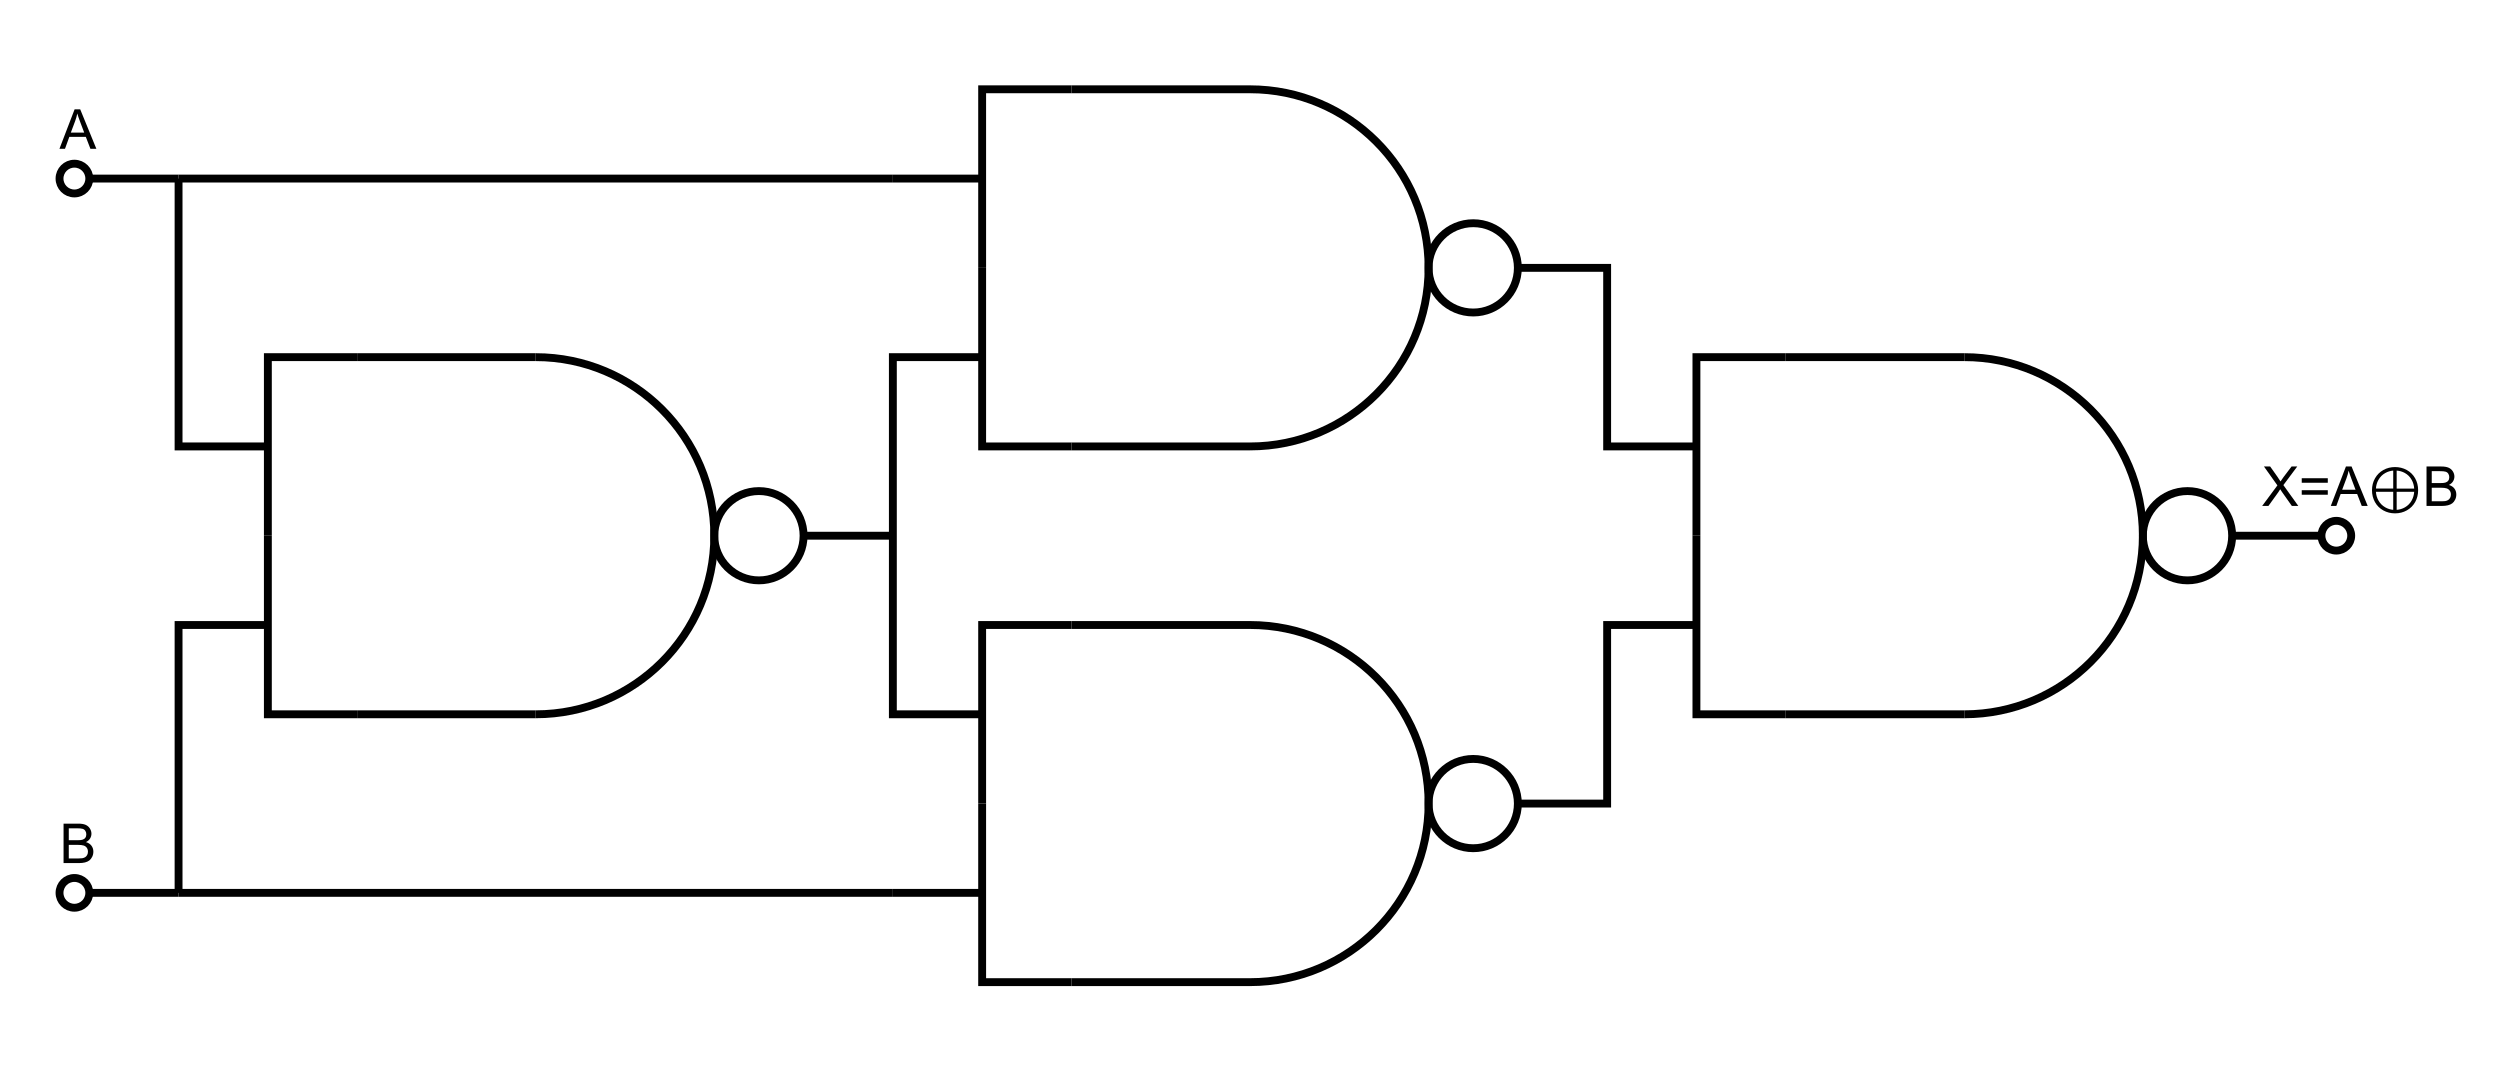 <?xml version="1.0" encoding="utf-8"?>
<!-- Generator: Adobe Illustrator 15.1.0, SVG Export Plug-In . SVG Version: 6.00 Build 0)  -->
<!DOCTYPE svg PUBLIC "-//W3C//DTD SVG 1.1//EN" "http://www.w3.org/Graphics/SVG/1.1/DTD/svg11.dtd">
<svg version="1.1" id="Layer_1" xmlns="http://www.w3.org/2000/svg" xmlns:xlink="http://www.w3.org/1999/xlink" x="0px" y="0px"
	 width="952.439px" height="408.188px" viewBox="0 0 952.439 408.188" enable-background="new 0 0 952.439 408.188"
	 xml:space="preserve">
<line fill="none" stroke="#000000" stroke-width="3" stroke-miterlimit="10" x1="34.016" y1="68.032" x2="68.031" y2="68.032"/>
<path fill="none" stroke="#000000" stroke-width="3" stroke-miterlimit="10" d="M34.017,68.029c0,3.133-2.541,5.672-5.674,5.672
	c-3.127,0-5.666-2.539-5.666-5.672c0-3.13,2.539-5.668,5.666-5.668C31.476,62.361,34.017,64.899,34.017,68.029z"/>
<path fill="none" stroke="#000000" stroke-width="3" stroke-miterlimit="10" d="M895.751,204.091c0,3.133-2.541,5.672-5.674,5.672
	c-3.127,0-5.666-2.539-5.666-5.672c0-3.13,2.539-5.668,5.666-5.668C893.21,198.423,895.751,200.961,895.751,204.091z"/>
<g>
	<path d="M22.646,56.693l5.773-15.032h2.143l6.152,15.032h-2.266l-1.753-4.553H26.41l-1.651,4.553H22.646z M26.984,50.52h5.096
		l-1.569-4.163c-0.479-1.265-0.834-2.304-1.066-3.117c-0.191,0.964-0.461,1.921-0.81,2.871L26.984,50.52z"/>
</g>
<g>
	<path d="M861.824,192.756l5.813-7.834l-5.127-7.198h2.368l2.729,3.855c0.566,0.8,0.97,1.415,1.209,1.846
		c0.335-0.547,0.731-1.118,1.189-1.712l3.025-3.989h2.164l-5.281,7.085l5.691,7.947h-2.461l-3.784-5.363
		c-0.212-0.308-0.431-0.643-0.656-1.005c-0.335,0.547-0.574,0.923-0.718,1.128l-3.773,5.24H861.824z"/>
	<path d="M886.833,183.917h-9.926v-1.723h9.926V183.917z M886.833,188.48h-9.926v-1.723h9.926V188.48z"/>
	<path d="M887.971,192.756l5.773-15.032h2.143l6.152,15.032h-2.266l-1.754-4.553h-6.285l-1.65,4.553H887.971z M892.309,186.583
		h5.096l-1.568-4.163c-0.479-1.265-0.834-2.304-1.066-3.117c-0.191,0.964-0.461,1.921-0.811,2.871L892.309,186.583z"/>
	<path d="M912.447,177.939c1.62,0,3.107,0.371,4.461,1.112c1.354,0.742,2.414,1.788,3.184,3.138
		c0.769,1.351,1.153,2.873,1.153,4.568c0,1.661-0.374,3.163-1.123,4.507c-0.748,1.343-1.801,2.397-3.158,3.163
		c-1.356,0.766-2.862,1.148-4.517,1.148c-1.634,0-3.129-0.378-4.486-1.133c-1.356-0.756-2.411-1.81-3.163-3.164
		s-1.128-2.861-1.128-4.522c0-1.675,0.385-3.189,1.153-4.542c0.77-1.354,1.827-2.405,3.174-3.153
		C909.344,178.313,910.827,177.939,912.447,177.939z M908.756,180.195c-1.128,0.622-2.014,1.511-2.656,2.666
		c-0.547,0.991-0.857,2.082-0.933,3.271h6.593v-6.85C910.693,179.371,909.692,179.675,908.756,180.195z M906.09,190.603
		c0.629,1.148,1.511,2.044,2.646,2.687c0.943,0.54,1.951,0.854,3.024,0.943v-6.87h-6.593
		C905.242,188.538,905.55,189.618,906.09,190.603z M918.814,182.851c-0.635-1.155-1.518-2.044-2.645-2.666
		c-0.943-0.52-1.977-0.82-3.098-0.902v6.85h6.676C919.666,184.929,919.354,183.835,918.814,182.851z M913.072,187.362v6.88
		c1.142-0.089,2.188-0.407,3.139-0.954c1.127-0.643,2.002-1.542,2.625-2.697c0.525-0.991,0.83-2.068,0.912-3.23H913.072z"/>
	<path d="M924.444,192.756v-15.032h5.64c1.148,0,2.069,0.152,2.764,0.457c0.693,0.304,1.237,0.772,1.63,1.404
		c0.394,0.633,0.59,1.294,0.59,1.984c0,0.643-0.175,1.248-0.522,1.815c-0.35,0.567-0.876,1.025-1.58,1.374
		c0.909,0.267,1.608,0.721,2.098,1.364c0.488,0.643,0.732,1.401,0.732,2.276c0,0.704-0.148,1.358-0.445,1.964
		c-0.298,0.604-0.665,1.071-1.103,1.399s-0.986,0.576-1.646,0.743c-0.66,0.168-1.469,0.251-2.426,0.251H924.444z M926.434,184.04
		h3.25c0.883,0,1.515-0.058,1.897-0.174c0.506-0.15,0.887-0.4,1.144-0.749c0.256-0.349,0.385-0.786,0.385-1.313
		c0-0.499-0.12-0.938-0.359-1.318c-0.239-0.379-0.581-0.639-1.025-0.779c-0.444-0.14-1.207-0.21-2.287-0.21h-3.004V184.04z
		 M926.434,190.982h3.742c0.643,0,1.094-0.024,1.354-0.072c0.458-0.082,0.842-0.219,1.148-0.41c0.309-0.191,0.561-0.47,0.76-0.835
		c0.197-0.366,0.297-0.788,0.297-1.267c0-0.561-0.144-1.047-0.431-1.461s-0.686-0.704-1.194-0.872
		c-0.51-0.167-1.243-0.251-2.199-0.251h-3.477V190.982z"/>
</g>
<line fill="none" stroke="#000000" stroke-width="3" stroke-miterlimit="10" x1="34.016" y1="340.157" x2="68.031" y2="340.157"/>
<path fill="none" stroke="#000000" stroke-width="3" stroke-miterlimit="10" d="M34.017,340.154c0,3.133-2.541,5.672-5.674,5.672
	c-3.127,0-5.666-2.539-5.666-5.672c0-3.13,2.539-5.668,5.666-5.668C31.476,334.486,34.017,337.024,34.017,340.154z"/>
<g>
	<path d="M24.215,328.819v-15.032h5.64c1.148,0,2.069,0.152,2.763,0.456c0.694,0.305,1.237,0.773,1.631,1.405
		c0.393,0.632,0.589,1.293,0.589,1.984c0,0.643-0.174,1.248-0.523,1.815s-0.875,1.025-1.579,1.374
		c0.909,0.267,1.608,0.721,2.097,1.364s0.733,1.401,0.733,2.276c0,0.704-0.148,1.359-0.446,1.963
		c-0.297,0.605-0.665,1.072-1.102,1.4s-0.986,0.576-1.646,0.744s-1.468,0.251-2.425,0.251H24.215z M26.205,320.103h3.25
		c0.882,0,1.514-0.058,1.897-0.174c0.506-0.15,0.887-0.4,1.143-0.749c0.257-0.349,0.385-0.786,0.385-1.313
		c0-0.499-0.12-0.938-0.359-1.317c-0.239-0.38-0.581-0.639-1.025-0.779s-1.207-0.21-2.287-0.21h-3.004V320.103z M26.205,327.045
		h3.743c0.643,0,1.094-0.024,1.354-0.072c0.458-0.082,0.841-0.219,1.148-0.41s0.561-0.47,0.759-0.836
		c0.198-0.365,0.297-0.788,0.297-1.266c0-0.561-0.144-1.047-0.431-1.461c-0.287-0.413-0.686-0.704-1.195-0.871
		s-1.242-0.251-2.199-0.251h-3.476V327.045z"/>
</g>
<line fill="none" stroke="#000000" stroke-width="3" stroke-miterlimit="10" x1="68.031" y1="68.031" x2="340.157" y2="68.031"/>
<line fill="none" stroke="#000000" stroke-width="3" stroke-miterlimit="10" x1="68.031" y1="340.157" x2="340.157" y2="340.157"/>
<g>
	
		<line fill="none" stroke="#000000" stroke-width="3" stroke-miterlimit="10" x1="374.174" y1="340.157" x2="340.158" y2="340.157"/>
	<path fill="none" stroke="#000000" stroke-width="3" stroke-miterlimit="10" d="M476.221,374.173
		c37.572,0,68.031-30.459,68.031-68.031c0-37.573-30.459-68.032-68.031-68.032"/>
	
		<line fill="none" stroke="#000000" stroke-width="3" stroke-miterlimit="10" x1="476.221" y1="374.173" x2="408.189" y2="374.173"/>
	<line fill="none" stroke="#000000" stroke-width="3" stroke-miterlimit="10" x1="476.221" y1="238.11" x2="408.189" y2="238.11"/>
	<path fill="none" stroke="#000000" stroke-width="3" stroke-miterlimit="10" d="M544.252,306.144c0-9.395,7.613-17.01,17.008-17.01
		c9.389,0,17.008,7.615,17.008,17.01c0,9.392-7.619,17.007-17.008,17.007C551.865,323.15,544.252,315.535,544.252,306.144z"/>
	<polyline fill="none" stroke="#000000" stroke-width="3" stroke-miterlimit="10" points="408.189,374.173 374.174,374.173 
		374.174,306.142 	"/>
	<polyline fill="none" stroke="#000000" stroke-width="3" stroke-miterlimit="10" points="408.189,238.11 374.174,238.11 
		374.174,306.142 	"/>
</g>
<g>
	<line fill="none" stroke="#000000" stroke-width="3" stroke-miterlimit="10" x1="374.174" y1="68.032" x2="340.158" y2="68.032"/>
	<path fill="none" stroke="#000000" stroke-width="3" stroke-miterlimit="10" d="M476.221,170.079
		c37.572,0,68.031-30.459,68.031-68.031c0-37.573-30.459-68.032-68.031-68.032"/>
	
		<line fill="none" stroke="#000000" stroke-width="3" stroke-miterlimit="10" x1="476.221" y1="170.079" x2="408.189" y2="170.079"/>
	<line fill="none" stroke="#000000" stroke-width="3" stroke-miterlimit="10" x1="476.221" y1="34.017" x2="408.189" y2="34.017"/>
	<path fill="none" stroke="#000000" stroke-width="3" stroke-miterlimit="10" d="M544.252,102.05c0-9.395,7.613-17.01,17.008-17.01
		c9.389,0,17.008,7.615,17.008,17.01c0,9.392-7.619,17.007-17.008,17.007C551.865,119.057,544.252,111.441,544.252,102.05z"/>
	<polyline fill="none" stroke="#000000" stroke-width="3" stroke-miterlimit="10" points="408.189,170.079 374.174,170.079 
		374.174,102.048 	"/>
	<polyline fill="none" stroke="#000000" stroke-width="3" stroke-miterlimit="10" points="408.189,34.017 374.174,34.017 
		374.174,102.048 	"/>
</g>
<g>
	<path fill="none" stroke="#000000" stroke-width="3" stroke-miterlimit="10" d="M204.096,272.126
		c37.572,0,68.031-30.459,68.031-68.031c0-37.573-30.459-68.032-68.031-68.032"/>
	
		<line fill="none" stroke="#000000" stroke-width="3" stroke-miterlimit="10" x1="204.096" y1="272.126" x2="136.064" y2="272.126"/>
	
		<line fill="none" stroke="#000000" stroke-width="3" stroke-miterlimit="10" x1="204.096" y1="136.063" x2="136.064" y2="136.063"/>
	<path fill="none" stroke="#000000" stroke-width="3" stroke-miterlimit="10" d="M272.127,204.097c0-9.395,7.613-17.01,17.008-17.01
		c9.389,0,17.008,7.615,17.008,17.01c0,9.392-7.619,17.007-17.008,17.007C279.74,221.104,272.127,213.488,272.127,204.097z"/>
	
		<line fill="none" stroke="#000000" stroke-width="3" stroke-miterlimit="10" x1="340.158" y1="204.095" x2="306.143" y2="204.095"/>
	<polyline fill="none" stroke="#000000" stroke-width="3" stroke-miterlimit="10" points="136.064,272.126 102.049,272.126 
		102.049,204.095 	"/>
	<polyline fill="none" stroke="#000000" stroke-width="3" stroke-miterlimit="10" points="136.064,136.063 102.049,136.063 
		102.049,204.095 	"/>
</g>
<g>
	<path fill="none" stroke="#000000" stroke-width="3" stroke-miterlimit="10" d="M748.346,272.126
		c37.572,0,68.031-30.459,68.031-68.031c0-37.573-30.459-68.032-68.031-68.032"/>
	
		<line fill="none" stroke="#000000" stroke-width="3" stroke-miterlimit="10" x1="748.346" y1="272.126" x2="680.314" y2="272.126"/>
	
		<line fill="none" stroke="#000000" stroke-width="3" stroke-miterlimit="10" x1="748.346" y1="136.063" x2="680.314" y2="136.063"/>
	<path fill="none" stroke="#000000" stroke-width="3" stroke-miterlimit="10" d="M816.377,204.097c0-9.395,7.613-17.01,17.008-17.01
		c9.389,0,17.008,7.615,17.008,17.01c0,9.392-7.619,17.007-17.008,17.007C823.99,221.104,816.377,213.488,816.377,204.097z"/>
	
		<line fill="none" stroke="#000000" stroke-width="3" stroke-miterlimit="10" x1="884.408" y1="204.095" x2="850.393" y2="204.095"/>
	<polyline fill="none" stroke="#000000" stroke-width="3" stroke-miterlimit="10" points="680.314,272.126 646.299,272.126 
		646.299,204.095 	"/>
	<polyline fill="none" stroke="#000000" stroke-width="3" stroke-miterlimit="10" points="680.314,136.063 646.299,136.063 
		646.299,204.095 	"/>
</g>
<polyline fill="none" stroke="#000000" stroke-width="3" stroke-miterlimit="10" points="68.031,68.032 68.033,170.079 
	102.049,170.079 "/>
<polyline fill="none" stroke="#000000" stroke-width="3" stroke-miterlimit="10" points="68.031,340.157 68.033,238.11 
	102.049,238.11 "/>
<polyline fill="none" stroke="#000000" stroke-width="3" stroke-miterlimit="10" points="374.174,136.063 340.158,136.063 
	340.158,272.126 374.174,272.126 "/>
<polyline fill="none" stroke="#000000" stroke-width="3" stroke-miterlimit="10" points="578.268,306.142 612.283,306.142 
	612.283,238.11 646.299,238.11 "/>
<polyline fill="none" stroke="#000000" stroke-width="3" stroke-miterlimit="10" points="578.268,102.048 612.283,102.048 
	612.283,170.079 646.299,170.079 "/>
</svg>
